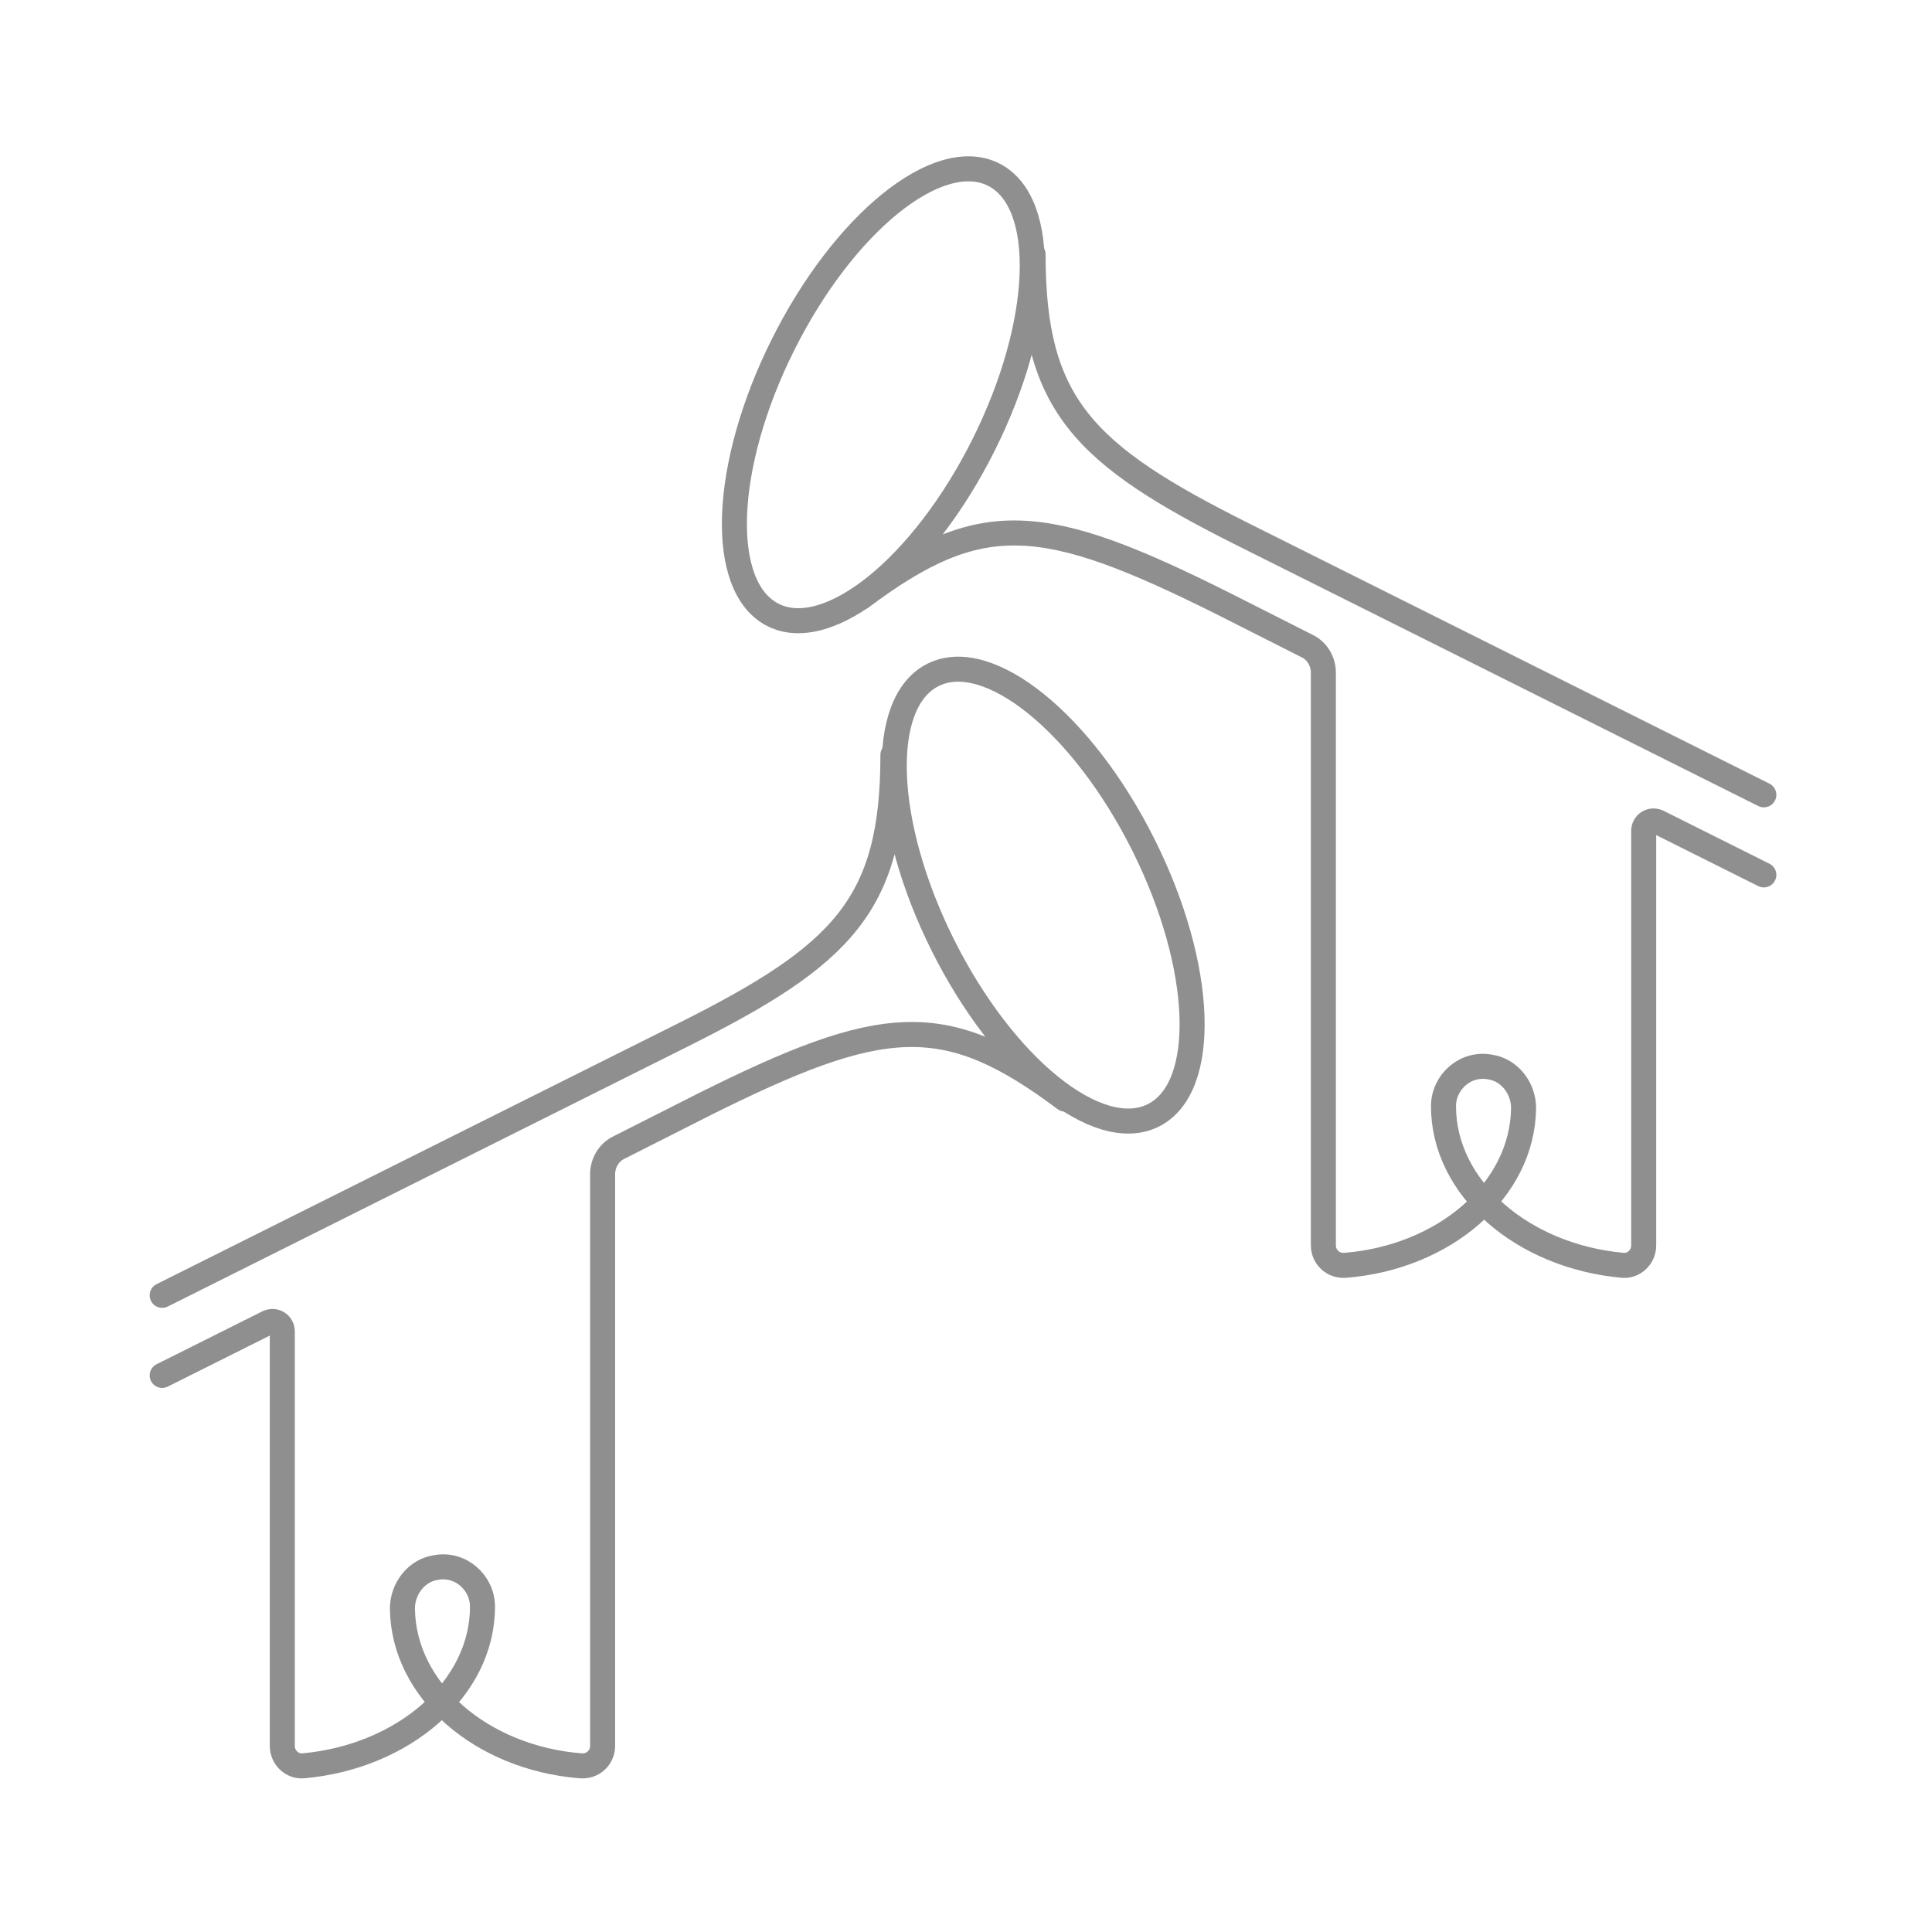 <svg width="84" height="84" viewBox="0 0 193 192" fill="none" xmlns="http://www.w3.org/2000/svg">
<path d="M16.2 128.9L68.2 102.9C84.2 94.9 89.2 89.9 89.2 74.9M16.2 136.9L26.8 131.6C27.5 131.3 28.2 131.8 28.2 132.5V173.9C28.2 175.1 29.2 176 30.3 175.9C40.3 175 48.2 168.2 48.2 160C48.2 157.6 46 155.6 43.5 156.1C41.6 156.4 40.2 158.2 40.2 160.2C40.3 168.4 48.1 175.1 58 175.9C59.2 176 60.2 175.1 60.2 173.9V116.8C60.2 115.7 60.8 114.6 61.9 114.1L70.2 109.9C88.2 100.9 94.4 100.3 106.4 109.3M176.2 78.9L124.2 52.9C108.2 44.9 103.2 39.9 103.2 24.9M176.2 86.9L165.6 81.6C164.9 81.3 164.2 81.8 164.2 82.5V123.9C164.2 125.1 163.2 126 162.1 125.9C152.1 125 144.2 118.2 144.2 110C144.2 107.6 146.4 105.6 148.9 106.1C150.8 106.4 152.2 108.2 152.2 110.2C152.1 118.4 144.3 125.1 134.4 125.9C133.2 126 132.2 125.1 132.2 123.9V66.7C132.2 65.6 131.6 64.5 130.5 64L122.2 59.8C104.2 50.8 98 50.2 86 59.2M114.227 83.911C120.303 96.063 120.743 108.156 115.211 110.922C109.678 113.688 100.268 106.08 94.192 93.928C88.117 81.777 87.676 69.684 93.209 66.918C98.741 64.151 108.151 71.76 114.227 83.911ZM99.243 16.934C104.775 19.701 104.335 31.794 98.259 43.945C92.183 56.097 82.773 63.705 77.241 60.939C71.708 58.173 72.149 46.08 78.224 33.928C84.3 21.777 93.71 14.168 99.243 16.934Z" stroke="#8F8F8F" stroke-width="2.5" stroke-miterlimit="10" stroke-linecap="round" stroke-linejoin="round"/>
</svg>